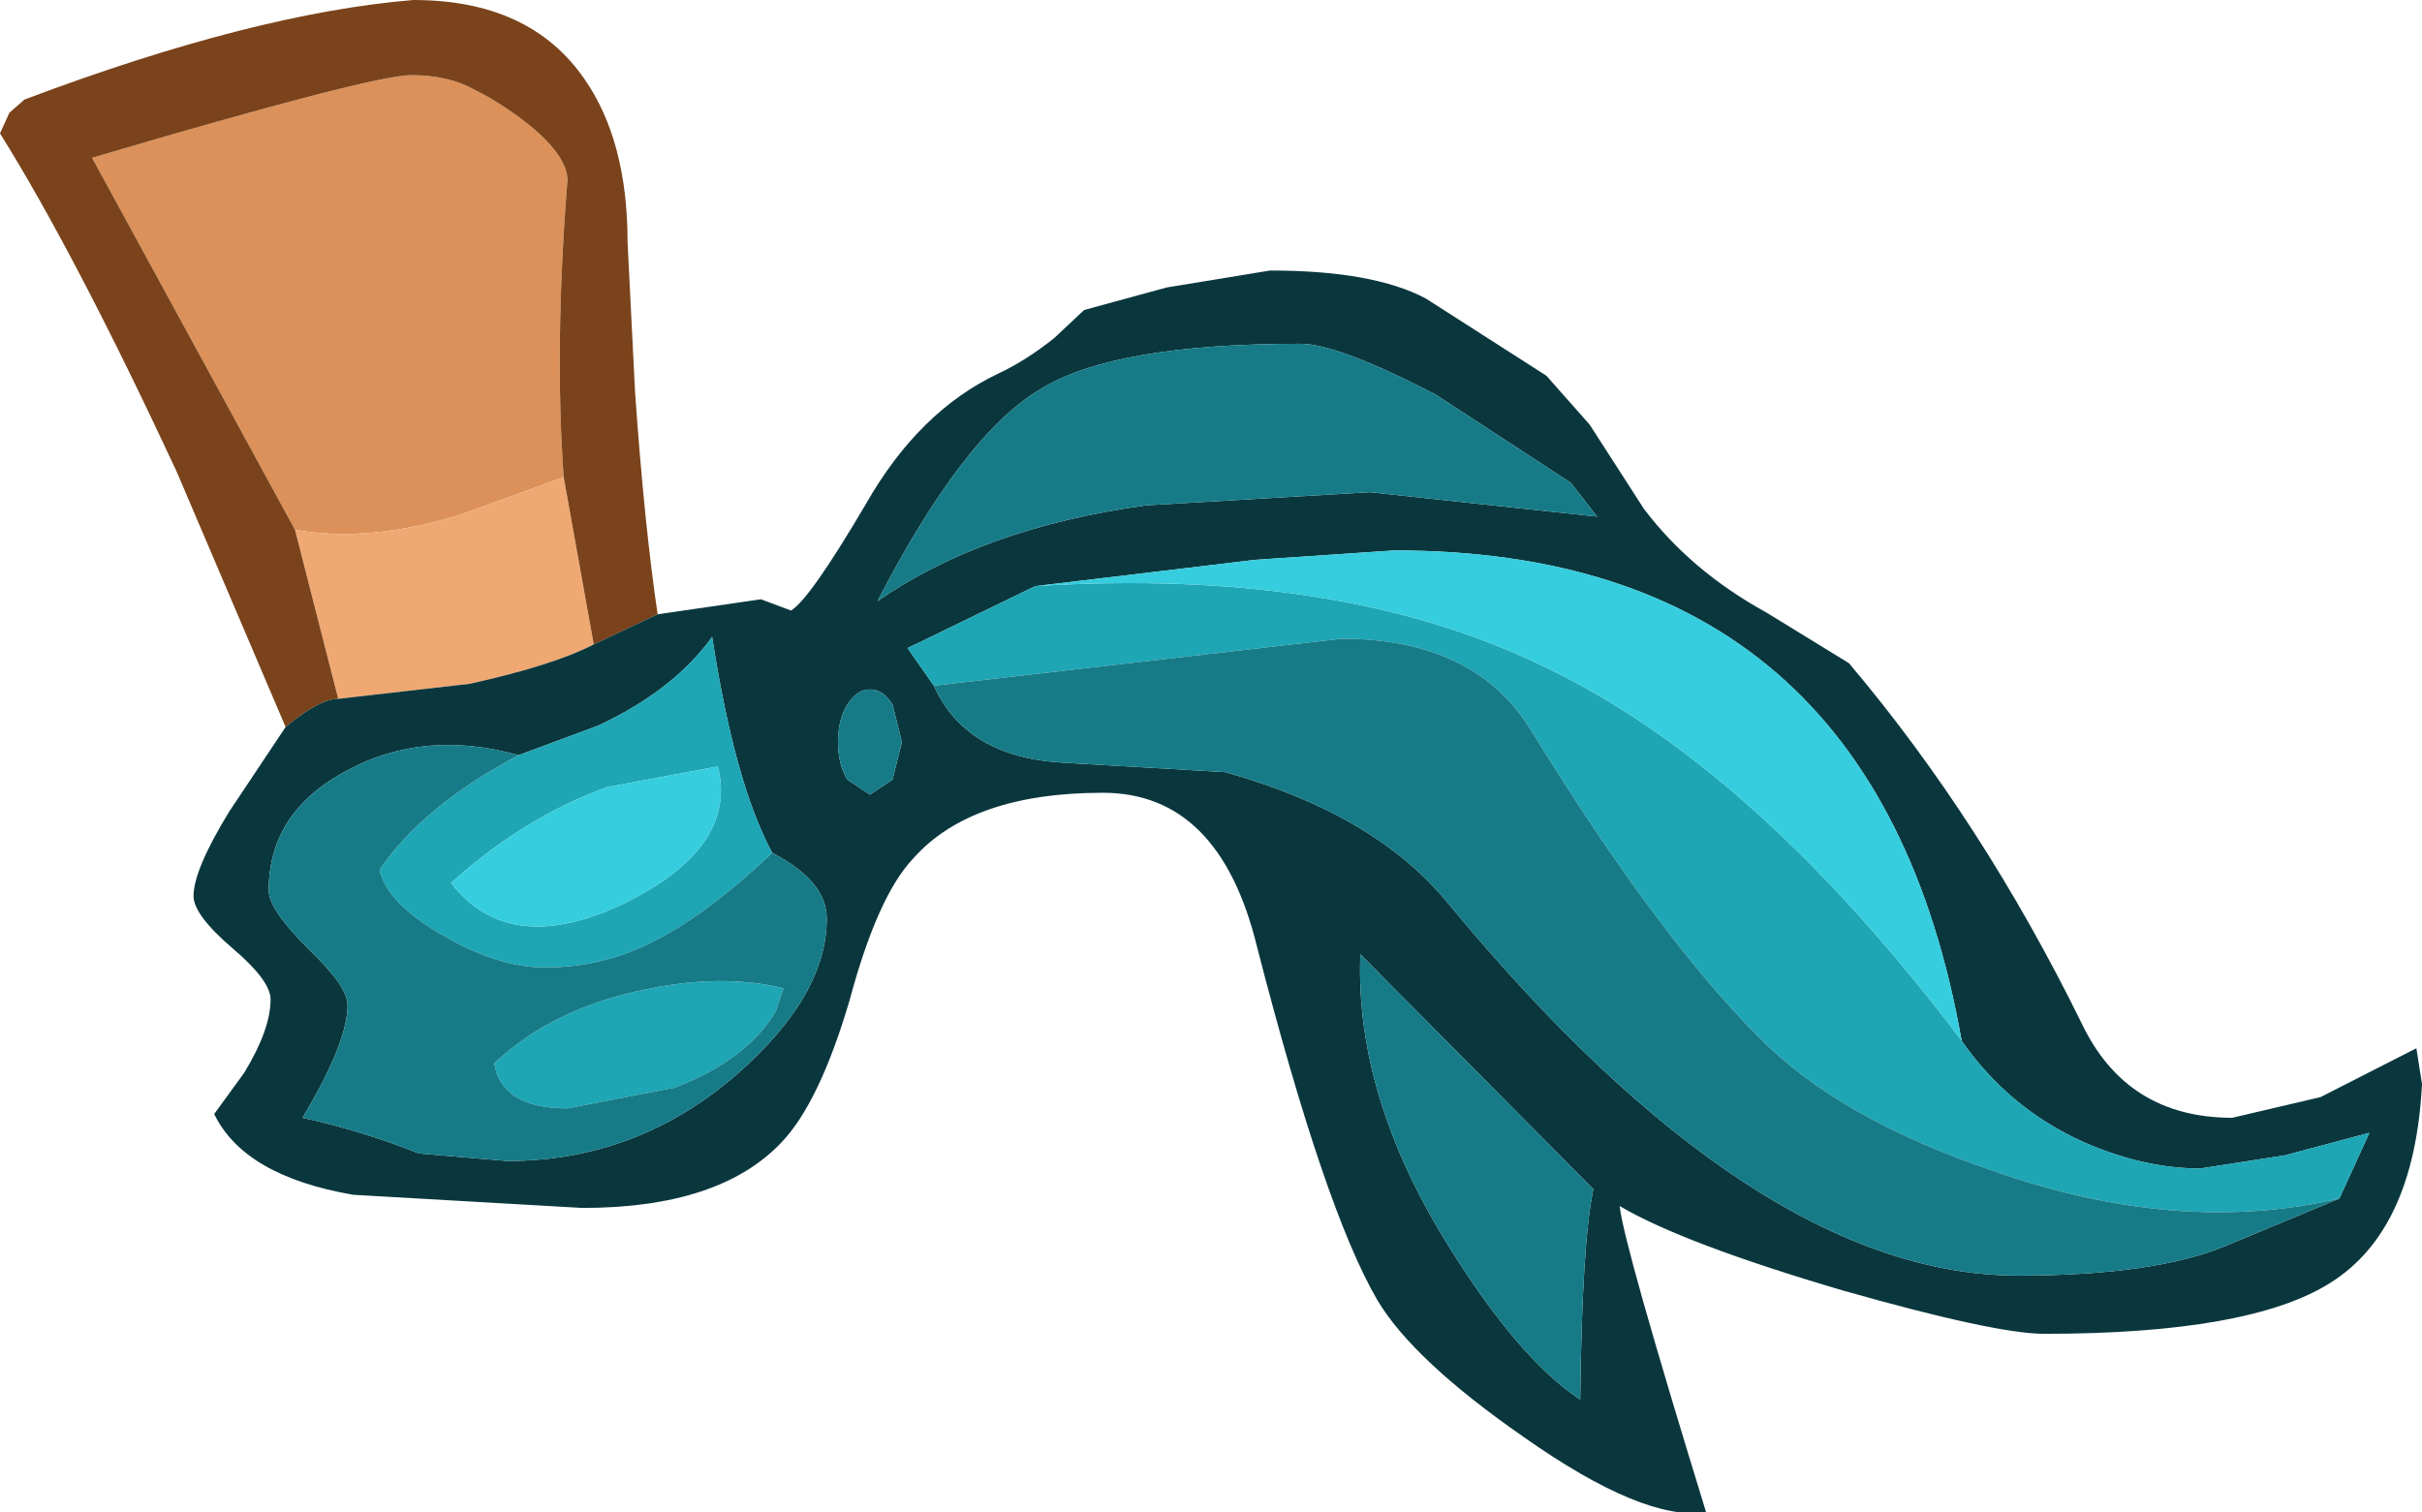 <?xml version="1.0" encoding="UTF-8" standalone="no"?>
<svg xmlns:ffdec="https://www.free-decompiler.com/flash" xmlns:xlink="http://www.w3.org/1999/xlink" ffdec:objectType="shape" height="40.25px" width="64.45px" xmlns="http://www.w3.org/2000/svg">
  <g transform="matrix(1.0, 0.0, 0.0, 1.0, 12.55, 25.75)">
    <path d="M-4.7 -11.65 L-10.1 -21.55 Q-2.65 -23.75 -1.6 -23.75 -0.6 -23.75 0.1 -23.35 0.8 -23.0 1.5 -22.45 2.55 -21.6 2.55 -20.95 2.2 -16.55 2.45 -13.05 L-0.3 -12.05 Q-2.75 -11.3 -4.7 -11.65" fill="#db9159" fill-rule="evenodd" stroke="none"/>
    <path d="M3.25 -8.6 Q2.2 -8.05 -0.05 -7.55 L-3.55 -7.15 -4.7 -11.65 Q-2.75 -11.3 -0.3 -12.05 L2.45 -13.05 3.25 -8.6" fill="#f0a873" fill-rule="evenodd" stroke="none"/>
    <path d="M4.95 -9.4 L3.25 -8.6 2.45 -13.05 Q2.2 -16.55 2.55 -20.95 2.55 -21.6 1.5 -22.45 0.8 -23.0 0.1 -23.35 -0.6 -23.75 -1.6 -23.75 -2.65 -23.75 -10.1 -21.55 L-4.7 -11.65 -3.55 -7.15 Q-4.05 -7.15 -4.95 -6.4 L-7.85 -13.2 Q-10.55 -19.0 -12.55 -22.2 L-12.3 -22.75 -11.9 -23.1 Q-5.8 -25.4 -1.55 -25.75 1.55 -25.75 3.0 -23.65 4.15 -22.0 4.15 -19.3 L4.35 -15.3 Q4.6 -11.75 4.95 -9.4" fill="#7a431b" fill-rule="evenodd" stroke="none"/>
    <path d="M4.95 -9.4 L7.7 -9.8 8.5 -9.5 Q9.0 -9.8 10.5 -12.35 11.9 -14.8 14.0 -15.8 14.75 -16.15 15.5 -16.75 L16.3 -17.5 18.5 -18.1 21.25 -18.55 Q24.0 -18.55 25.4 -17.8 L28.6 -15.75 29.75 -14.45 31.2 -12.2 Q32.45 -10.55 34.45 -9.45 L36.65 -8.1 Q40.2 -3.9 42.85 1.5 44.05 4.0 46.85 4.0 L49.2 3.45 51.75 2.15 51.9 3.1 Q51.7 7.0 49.45 8.4 47.3 9.75 41.85 9.75 40.55 9.75 36.5 8.6 32.25 7.35 30.55 6.35 30.65 7.35 32.85 14.5 31.2 14.75 28.0 12.5 25.05 10.45 24.1 8.85 22.7 6.45 20.9 -0.55 19.9 -4.65 16.8 -4.65 13.3 -4.65 11.75 -2.9 10.8 -1.9 10.05 0.9 9.25 3.6 8.25 4.65 6.6 6.4 2.95 6.4 L-3.15 6.05 Q-6.05 5.55 -6.85 3.9 L-6.05 2.8 Q-5.35 1.65 -5.35 0.85 -5.35 0.35 -6.35 -0.5 -7.4 -1.4 -7.4 -1.9 -7.4 -2.6 -6.45 -4.15 L-4.95 -6.4 Q-4.05 -7.15 -3.55 -7.15 L-0.05 -7.55 Q2.2 -8.05 3.25 -8.6 L4.95 -9.4 M1.25 -5.65 Q-1.25 -6.35 -3.3 -5.25 -5.4 -4.15 -5.4 -2.05 -5.4 -1.55 -4.35 -0.5 -3.3 0.5 -3.3 1.0 -3.3 2.0 -4.5 4.0 -2.9 4.35 -1.4 4.95 L0.95 5.15 Q4.4 5.15 7.05 2.85 9.45 0.75 9.45 -1.3 9.45 -2.3 8.0 -3.05 7.0 -4.9 6.4 -8.8 5.4 -7.4 3.4 -6.45 L1.25 -5.65 M9.75 -6.0 Q9.75 -5.4 10.0 -5.0 L10.6 -4.6 11.2 -5.0 11.45 -6.0 11.2 -7.0 Q10.95 -7.4 10.6 -7.4 10.25 -7.4 10.0 -7.0 9.75 -6.6 9.75 -6.0 M15.0 -10.15 L11.6 -8.5 12.3 -7.5 Q13.15 -5.6 15.75 -5.45 L20.05 -5.2 Q24.0 -4.1 25.95 -1.75 34.15 8.2 41.15 8.2 44.8 8.2 46.7 7.4 L49.7 6.15 50.5 4.4 48.25 5.0 46.0 5.35 Q44.5 5.35 42.9 4.65 40.9 3.75 39.65 1.95 37.35 -11.1 24.55 -11.1 L20.85 -10.85 15.0 -10.15 M10.8 -9.75 Q13.6 -11.7 17.95 -12.3 L23.9 -12.65 29.95 -12.0 29.25 -12.9 25.65 -15.25 Q23.05 -16.6 22.05 -16.6 17.1 -16.6 15.15 -15.4 13.1 -14.2 10.8 -9.75 M29.5 11.5 Q29.55 7.3 29.85 5.9 L23.65 -0.35 Q23.5 3.45 26.05 7.5 27.9 10.45 29.5 11.5" fill="#0a373d" fill-rule="evenodd" stroke="none"/>
    <path d="M1.25 -5.65 L3.4 -6.45 Q5.4 -7.4 6.4 -8.8 7.0 -4.9 8.0 -3.05 6.25 -1.4 4.85 -0.7 3.5 0.0 1.95 0.0 0.7 0.0 -0.75 -0.85 -2.25 -1.7 -2.45 -2.6 -1.3 -4.3 1.25 -5.65 M3.6 -4.8 Q1.4 -4.0 -0.55 -2.25 1.0 -0.25 4.05 -1.7 7.1 -3.2 6.55 -5.35 L3.6 -4.8 M12.3 -7.5 L11.6 -8.5 15.0 -10.15 Q23.05 -10.65 28.45 -8.05 34.1 -5.4 39.65 1.95 40.9 3.75 42.9 4.65 44.5 5.35 46.0 5.35 L48.25 5.0 50.5 4.4 49.7 6.15 Q45.4 7.15 40.45 5.4 36.35 4.0 34.25 1.85 31.55 -0.85 28.2 -6.3 26.7 -8.75 23.15 -8.75 L12.3 -7.5 M8.3 0.55 L8.1 1.15 Q7.35 2.45 5.4 3.2 L2.55 3.75 Q0.8 3.75 0.6 2.55 2.15 1.1 4.55 0.6 6.6 0.15 8.3 0.55" fill="#1ea6b5" fill-rule="evenodd" stroke="none"/>
    <path d="M9.75 -6.0 Q9.75 -6.6 10.0 -7.0 10.25 -7.4 10.6 -7.4 10.95 -7.4 11.2 -7.0 L11.45 -6.0 11.2 -5.0 10.6 -4.6 10.0 -5.0 Q9.75 -5.4 9.75 -6.0 M8.0 -3.05 Q9.45 -2.3 9.45 -1.3 9.45 0.75 7.05 2.85 4.4 5.15 0.95 5.15 L-1.4 4.95 Q-2.9 4.35 -4.5 4.0 -3.3 2.0 -3.3 1.0 -3.3 0.5 -4.35 -0.5 -5.4 -1.55 -5.4 -2.05 -5.4 -4.15 -3.3 -5.25 -1.25 -6.35 1.25 -5.65 -1.3 -4.3 -2.45 -2.6 -2.25 -1.7 -0.75 -0.85 0.7 0.0 1.95 0.0 3.5 0.0 4.85 -0.7 6.25 -1.4 8.0 -3.05 M49.7 6.15 L46.7 7.4 Q44.8 8.2 41.15 8.2 34.15 8.2 25.95 -1.75 24.0 -4.1 20.05 -5.2 L15.75 -5.45 Q13.15 -5.6 12.3 -7.5 L23.15 -8.75 Q26.7 -8.75 28.2 -6.3 31.55 -0.85 34.25 1.85 36.35 4.0 40.45 5.4 45.4 7.15 49.7 6.15 M10.8 -9.75 Q13.1 -14.2 15.15 -15.4 17.1 -16.6 22.05 -16.6 23.05 -16.6 25.65 -15.25 L29.25 -12.9 29.95 -12.0 23.9 -12.65 17.95 -12.3 Q13.6 -11.7 10.8 -9.75 M29.5 11.5 Q27.9 10.45 26.05 7.5 23.5 3.45 23.65 -0.35 L29.85 5.9 Q29.55 7.3 29.5 11.5 M8.3 0.55 Q6.6 0.15 4.55 0.6 2.15 1.1 0.6 2.55 0.8 3.75 2.55 3.75 L5.4 3.2 Q7.35 2.45 8.1 1.15 L8.3 0.55" fill="#167b87" fill-rule="evenodd" stroke="none"/>
    <path d="M3.6 -4.8 L6.55 -5.35 Q7.1 -3.2 4.05 -1.7 1.0 -0.25 -0.55 -2.25 1.4 -4.0 3.6 -4.8 M15.0 -10.15 L20.85 -10.85 24.55 -11.1 Q37.35 -11.1 39.65 1.95 34.1 -5.4 28.45 -8.05 23.05 -10.65 15.0 -10.15" fill="#36cdde" fill-rule="evenodd" stroke="none"/>
  </g>
</svg>

